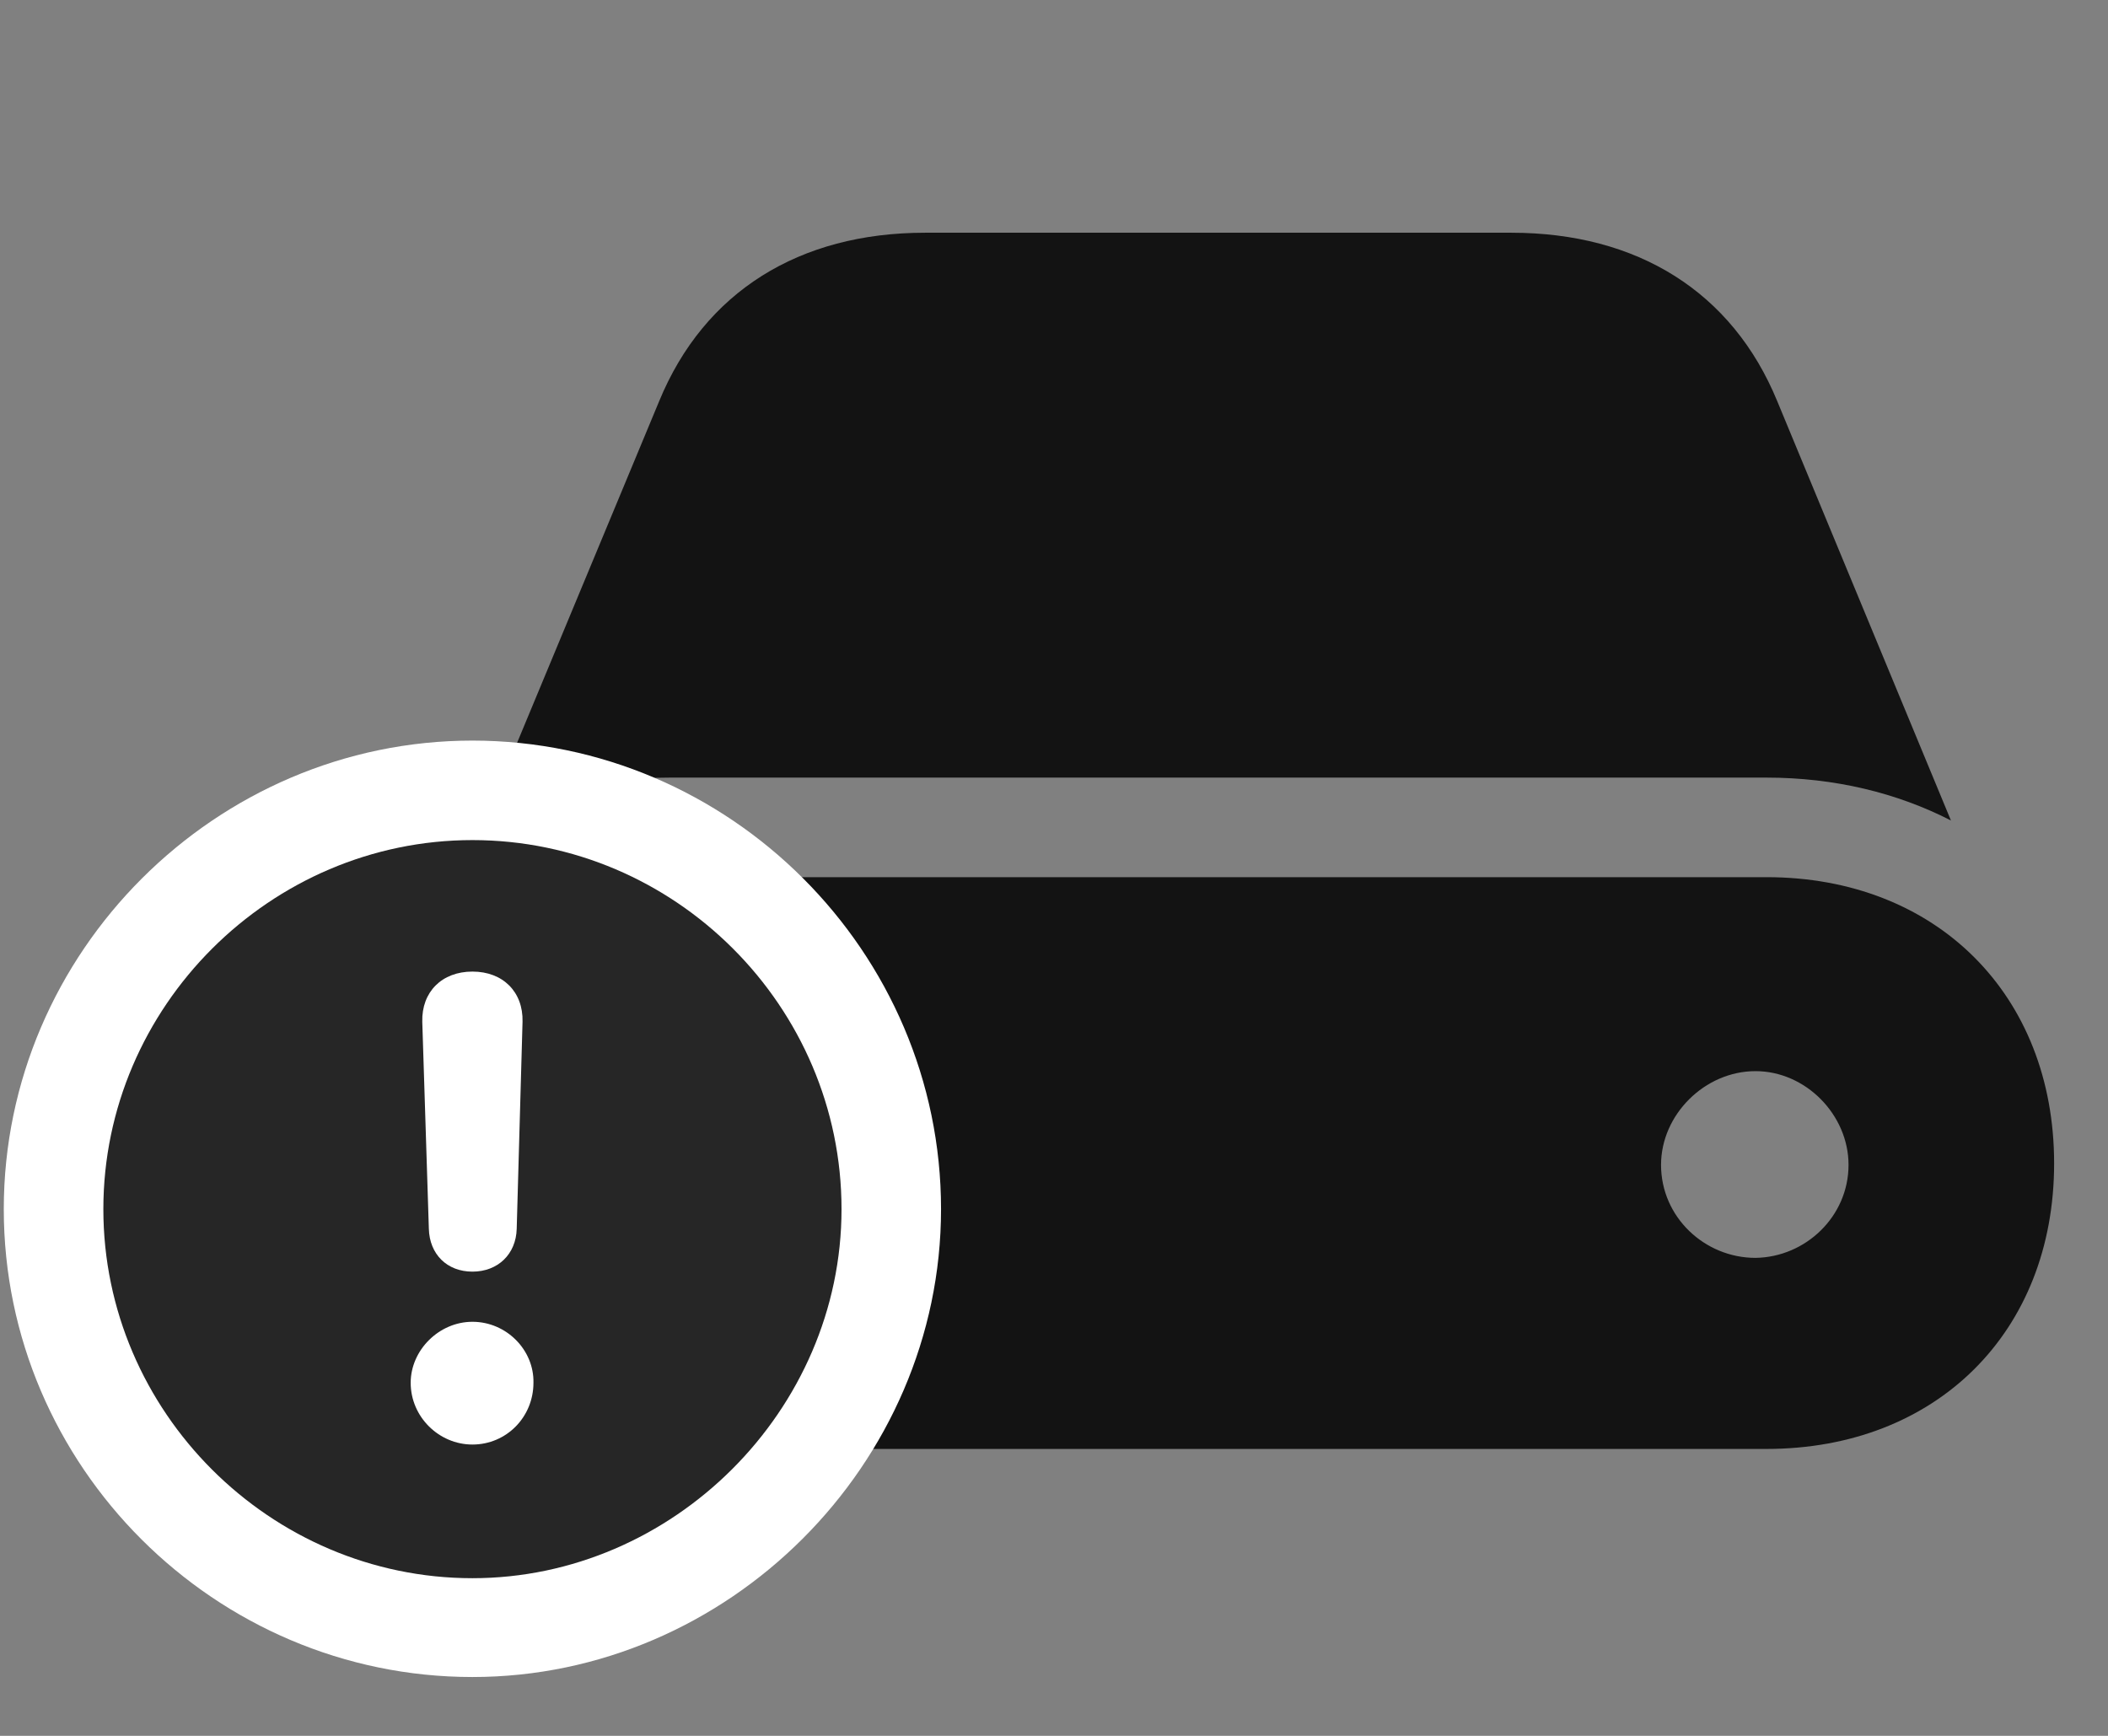 <svg width="34" height="28" viewBox="0 0 34 28" fill="none" xmlns="http://www.w3.org/2000/svg">
<rect x="0" y="0" width="34" height="28" fill="#808080" stroke="none"/>
<g clip-path="url(#clip0_2207_629)">
<path d="M10.807 23.372H28.491C31.233 23.372 33.131 21.485 33.131 18.766C33.131 16.047 31.233 14.149 28.491 14.149H10.807C8.065 14.149 6.167 16.047 6.167 18.766C6.167 21.485 8.065 23.372 10.807 23.372ZM10.807 12.543H28.491C29.592 12.543 30.6 12.79 31.467 13.235L28.666 6.473C27.94 4.704 26.405 3.754 24.377 3.754H14.92C12.893 3.754 11.358 4.704 10.631 6.473L7.819 13.235C8.698 12.79 9.706 12.543 10.807 12.543ZM26.791 18.79C26.791 17.981 27.495 17.278 28.315 17.278C29.123 17.278 29.815 17.981 29.815 18.79C29.815 19.622 29.123 20.278 28.315 20.29C27.495 20.29 26.791 19.633 26.791 18.79Z" fill="black" fill-opacity="0.85"/>
<path d="M7.62 27.051C11.745 27.051 15.178 23.618 15.178 19.504C15.178 15.356 11.768 11.946 7.62 11.946C3.483 11.946 0.061 15.356 0.061 19.504C0.061 23.653 3.471 27.051 7.62 27.051Z" fill="white"/>
<path d="M7.62 25.457C10.854 25.457 13.573 22.75 13.573 19.504C13.573 16.235 10.889 13.551 7.62 13.551C4.362 13.551 1.667 16.235 1.667 19.504C1.667 22.774 4.362 25.457 7.62 25.457Z" fill="black" fill-opacity="0.85"/>
<path d="M7.62 23.301C7.081 23.301 6.624 22.856 6.624 22.305C6.624 21.778 7.081 21.321 7.62 21.321C8.17 21.321 8.616 21.778 8.604 22.305C8.604 22.856 8.17 23.301 7.62 23.301ZM7.62 20.512C7.209 20.512 6.928 20.231 6.917 19.821L6.811 16.481C6.799 16 7.127 15.672 7.62 15.672C8.112 15.672 8.44 16 8.428 16.481L8.334 19.821C8.323 20.231 8.03 20.512 7.62 20.512Z" fill="white"/>
</g>
<defs>
<clipPath id="clip0_2207_629">
<rect width="33.07" height="26.988" fill="white" transform="translate(0.061 0.063)"/>
</clipPath>
</defs>
</svg>
